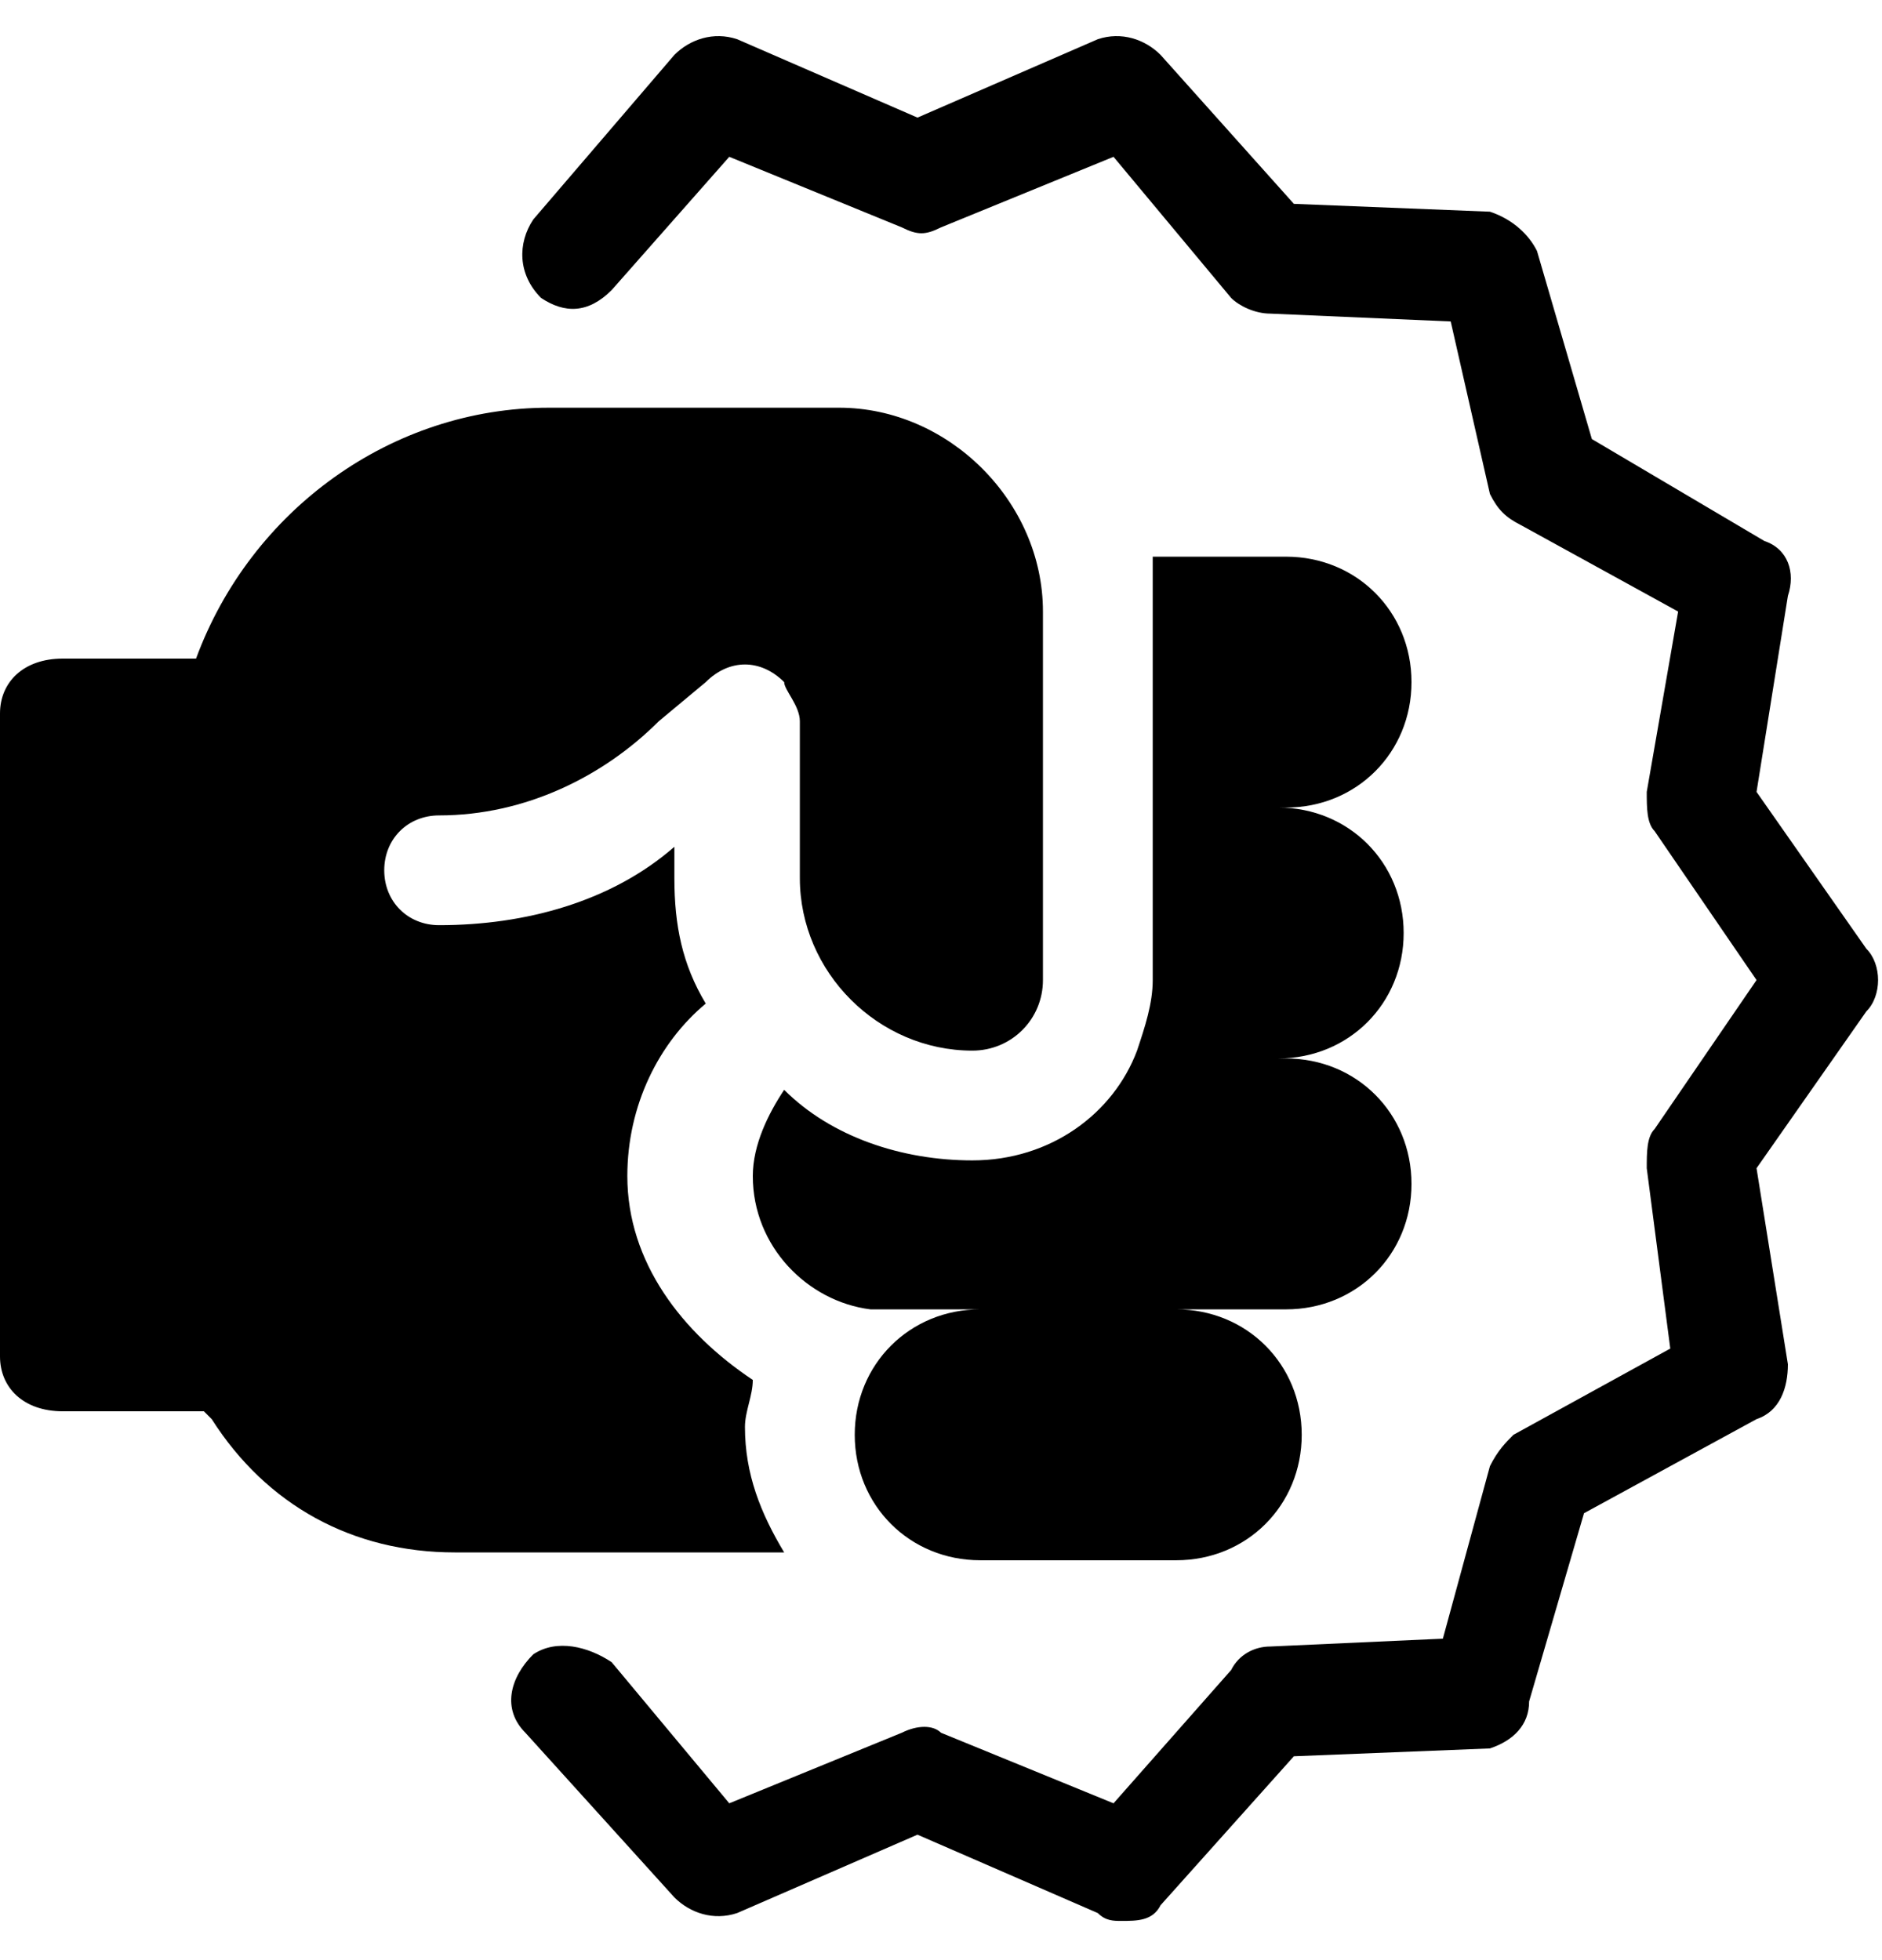 <?xml version="1.0" encoding="utf-8"?>
<!-- Generator: Adobe Illustrator 24.1.2, SVG Export Plug-In . SVG Version: 6.00 Build 0)  -->
<svg version="1.1" id="Livello_1" xmlns="http://www.w3.org/2000/svg" xmlns:xlink="http://www.w3.org/1999/xlink" x="0px" y="0px"
	 viewBox="0 0 24 25" style="enable-background:new 0 0 24 25;" xml:space="preserve">
<g>
	<path d="M23.8,12.1l-1.4-2l0.4-2.5c0.1-0.3,0-0.6-0.3-0.7l-2.2-1.3l-0.7-2.4C19.5,3,19.3,2.8,19,2.7l-2.5-0.1l-1.7-1.9
		c-0.2-0.2-0.5-0.3-0.8-0.2l-2.3,1l-2.3-1c-0.3-0.1-0.6,0-0.8,0.2L6.8,2.8c-0.2,0.3-0.2,0.7,0.1,1C7.2,4,7.5,4,7.8,3.7L9.3,2
		l2.2,0.9C11.7,3,11.8,3,12,2.9L14.2,2l1.5,1.8C15.8,3.9,16,4,16.2,4l2.3,0.1L19,6.3c0.1,0.2,0.2,0.3,0.4,0.4l2,1.1L21,10.1
		c0,0.2,0,0.4,0.1,0.5l1.3,1.9l-1.3,1.9C21,14.5,21,14.7,21,14.9l0.3,2.3l-2,1.1c-0.1,0.1-0.2,0.2-0.3,0.4l-0.6,2.2L16.2,21
		c-0.2,0-0.4,0.1-0.5,0.3L14.2,23L12,22.1c-0.1-0.1-0.3-0.1-0.5,0L9.3,23l-1.5-1.8c-0.3-0.2-0.7-0.3-1-0.1c-0.3,0.3-0.4,0.7-0.1,1
		l1.9,2.1c0.2,0.2,0.5,0.3,0.8,0.2l2.3-1l2.3,1c0.1,0.1,0.2,0.1,0.3,0.1c0.2,0,0.4,0,0.5-0.2l1.7-1.9l2.5-0.1
		c0.3-0.1,0.5-0.3,0.5-0.6l0.7-2.4l2.2-1.2c0.3-0.1,0.4-0.4,0.4-0.7l-0.4-2.5l1.4-2C24,12.7,24,12.3,23.8,12.1z"/>
	<path d="M9.5,18.2c0-0.2,0.1-0.4,0.1-0.6C8.7,17,8,16.1,8,15c0-0.9,0.4-1.7,1-2.2c-0.3-0.5-0.4-1-0.4-1.6v-0.4c-0.8,0.7-1.9,1-3,1
		c-0.4,0-0.7-0.3-0.7-0.7c0-0.4,0.3-0.7,0.7-0.7c1.1,0,2.1-0.5,2.8-1.2L9,8.7c0.3-0.3,0.7-0.3,1,0C10,8.8,10.2,9,10.2,9.2v2
		c0,1.2,1,2.2,2.2,2.2c0.5,0,0.9-0.4,0.9-0.9V7.8c0-1.4-1.2-2.6-2.6-2.6H7c-2,0-3.8,1.3-4.5,3.2H0.8C0.3,8.4,0,8.7,0,9.1v8.2
		C0,17.7,0.3,18,0.8,18h1.8l0.1,0.1c0.7,1.1,1.8,1.7,3.1,1.7H10C9.7,19.3,9.5,18.8,9.5,18.2z"/>
	<path d="M18,8.7c0-0.9-0.7-1.6-1.6-1.6h-1.7v5.4c0,0.3-0.1,0.6-0.2,0.9c-0.3,0.8-1.1,1.4-2.1,1.4c-0.9,0-1.8-0.3-2.4-0.9
		c-0.2,0.3-0.4,0.7-0.4,1.1c0,0.9,0.7,1.6,1.5,1.7h1.4c-0.9,0-1.6,0.7-1.6,1.6c0,0.9,0.7,1.6,1.6,1.6H15c0.9,0,1.6-0.7,1.6-1.6
		c0-0.9-0.7-1.6-1.6-1.6h1.4c0.9,0,1.6-0.7,1.6-1.6c0-0.9-0.7-1.6-1.6-1.6h-0.1c0.9,0,1.6-0.7,1.6-1.6c0-0.9-0.7-1.6-1.6-1.6h0.1
		C17.3,10.3,18,9.6,18,8.7z"/>
</g>
</svg>
